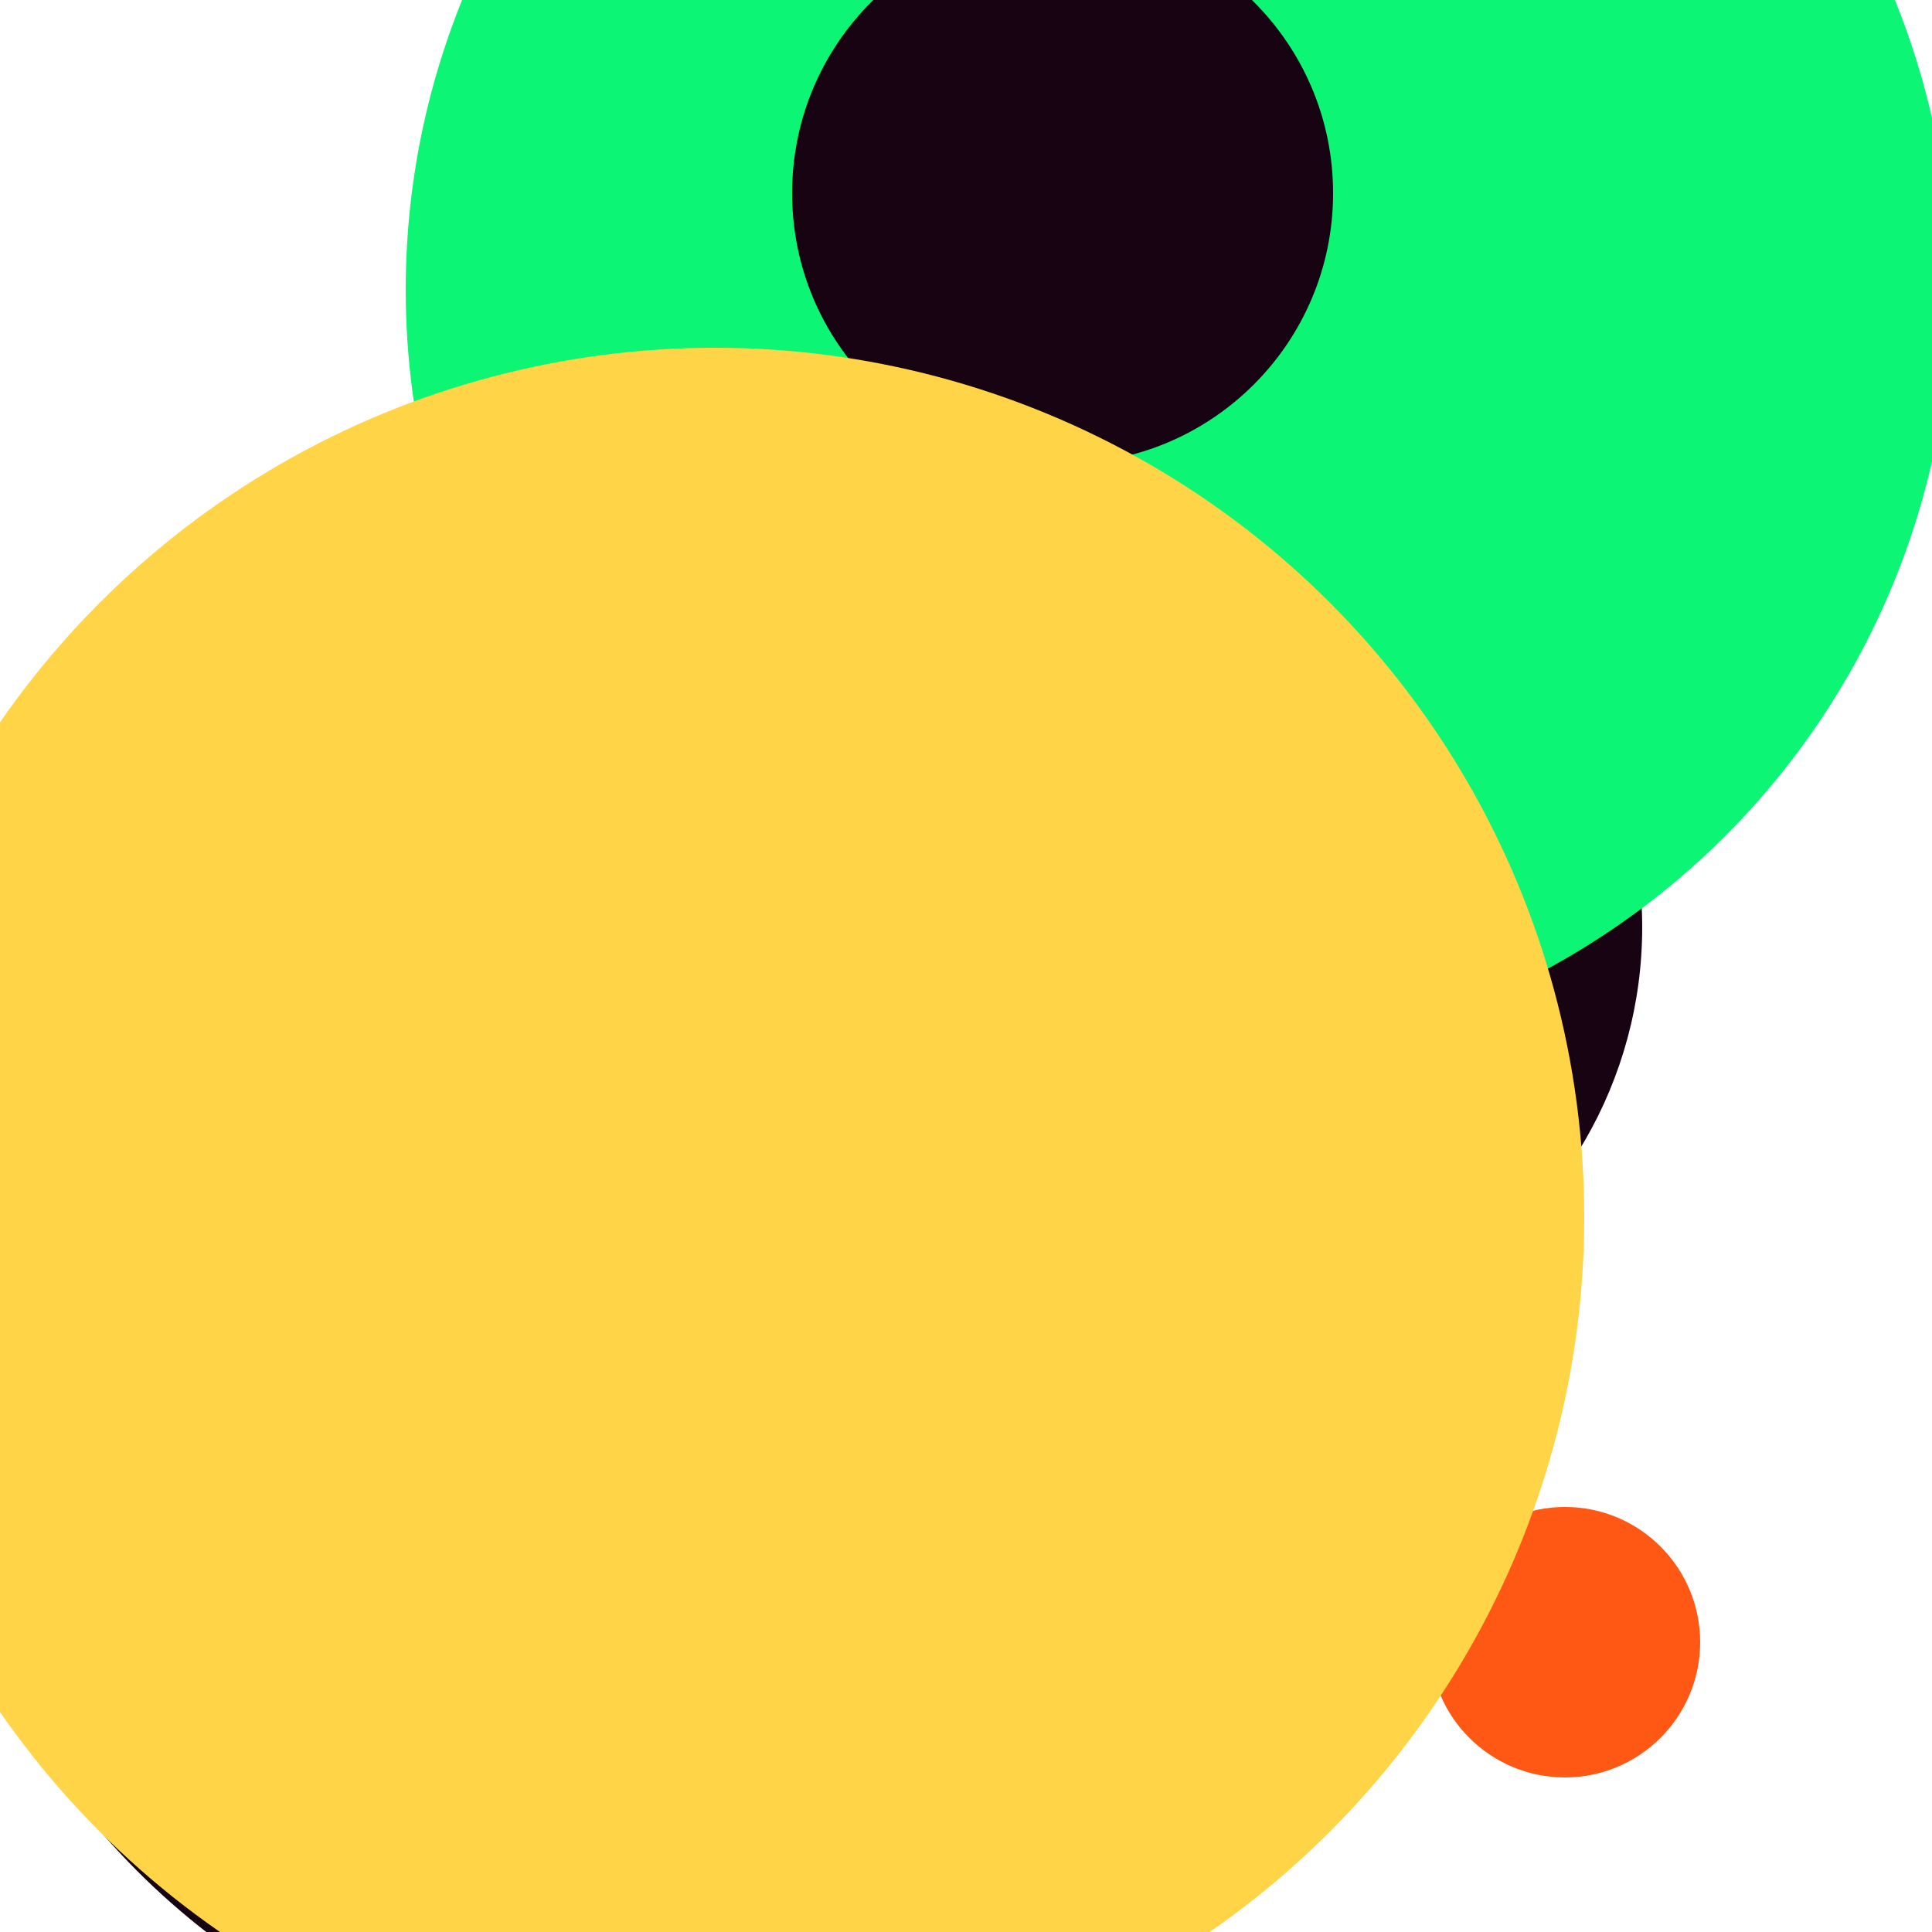 <svg xmlns="http://www.w3.org/2000/svg" preserveAspectRatio="xMinYMin meet" viewBox="0 0 777 777"><defs><filter id="f0" width="300%" height="300%" x="-100%" y="-100%"><feGaussianBlur in="SourceGraphic" stdDeviation="111"/></filter><filter id="f1" width="300%" height="300%" x="-100%" y="-100%"><feGaussianBlur in="SourceGraphic" stdDeviation="700"/></filter></defs><rect width="100%" height="100%" fill="#fff" /><circle cx="76%" cy="63%" r="5%" filter="url(#f1)" fill="#0cf574"></circle><circle cx="63%" cy="48%" r="22%" filter="url(#f1)" fill="#170312"></circle><circle cx="34%" cy="70%" r="38%" filter="url(#f0)" fill="#170312"></circle><circle cx="61%" cy="15%" r="40%" filter="url(#f0)" fill="#0cf574"></circle><circle cx="10%" cy="63%" r="21%" filter="url(#f0)" fill="#f9b4ed"></circle><circle cx="40%" cy="45%" r="5%" filter="url(#f0)" fill="#6a706e"></circle><circle cx="81%" cy="85%" r="7%" filter="url(#f0)" fill="#ff5714"></circle><circle cx="55%" cy="10%" r="14%" filter="url(#f0)" fill="#170312"></circle><circle cx="37%" cy="63%" r="45%" filter="url(#f0)" fill="#ffd447"></circle></svg>